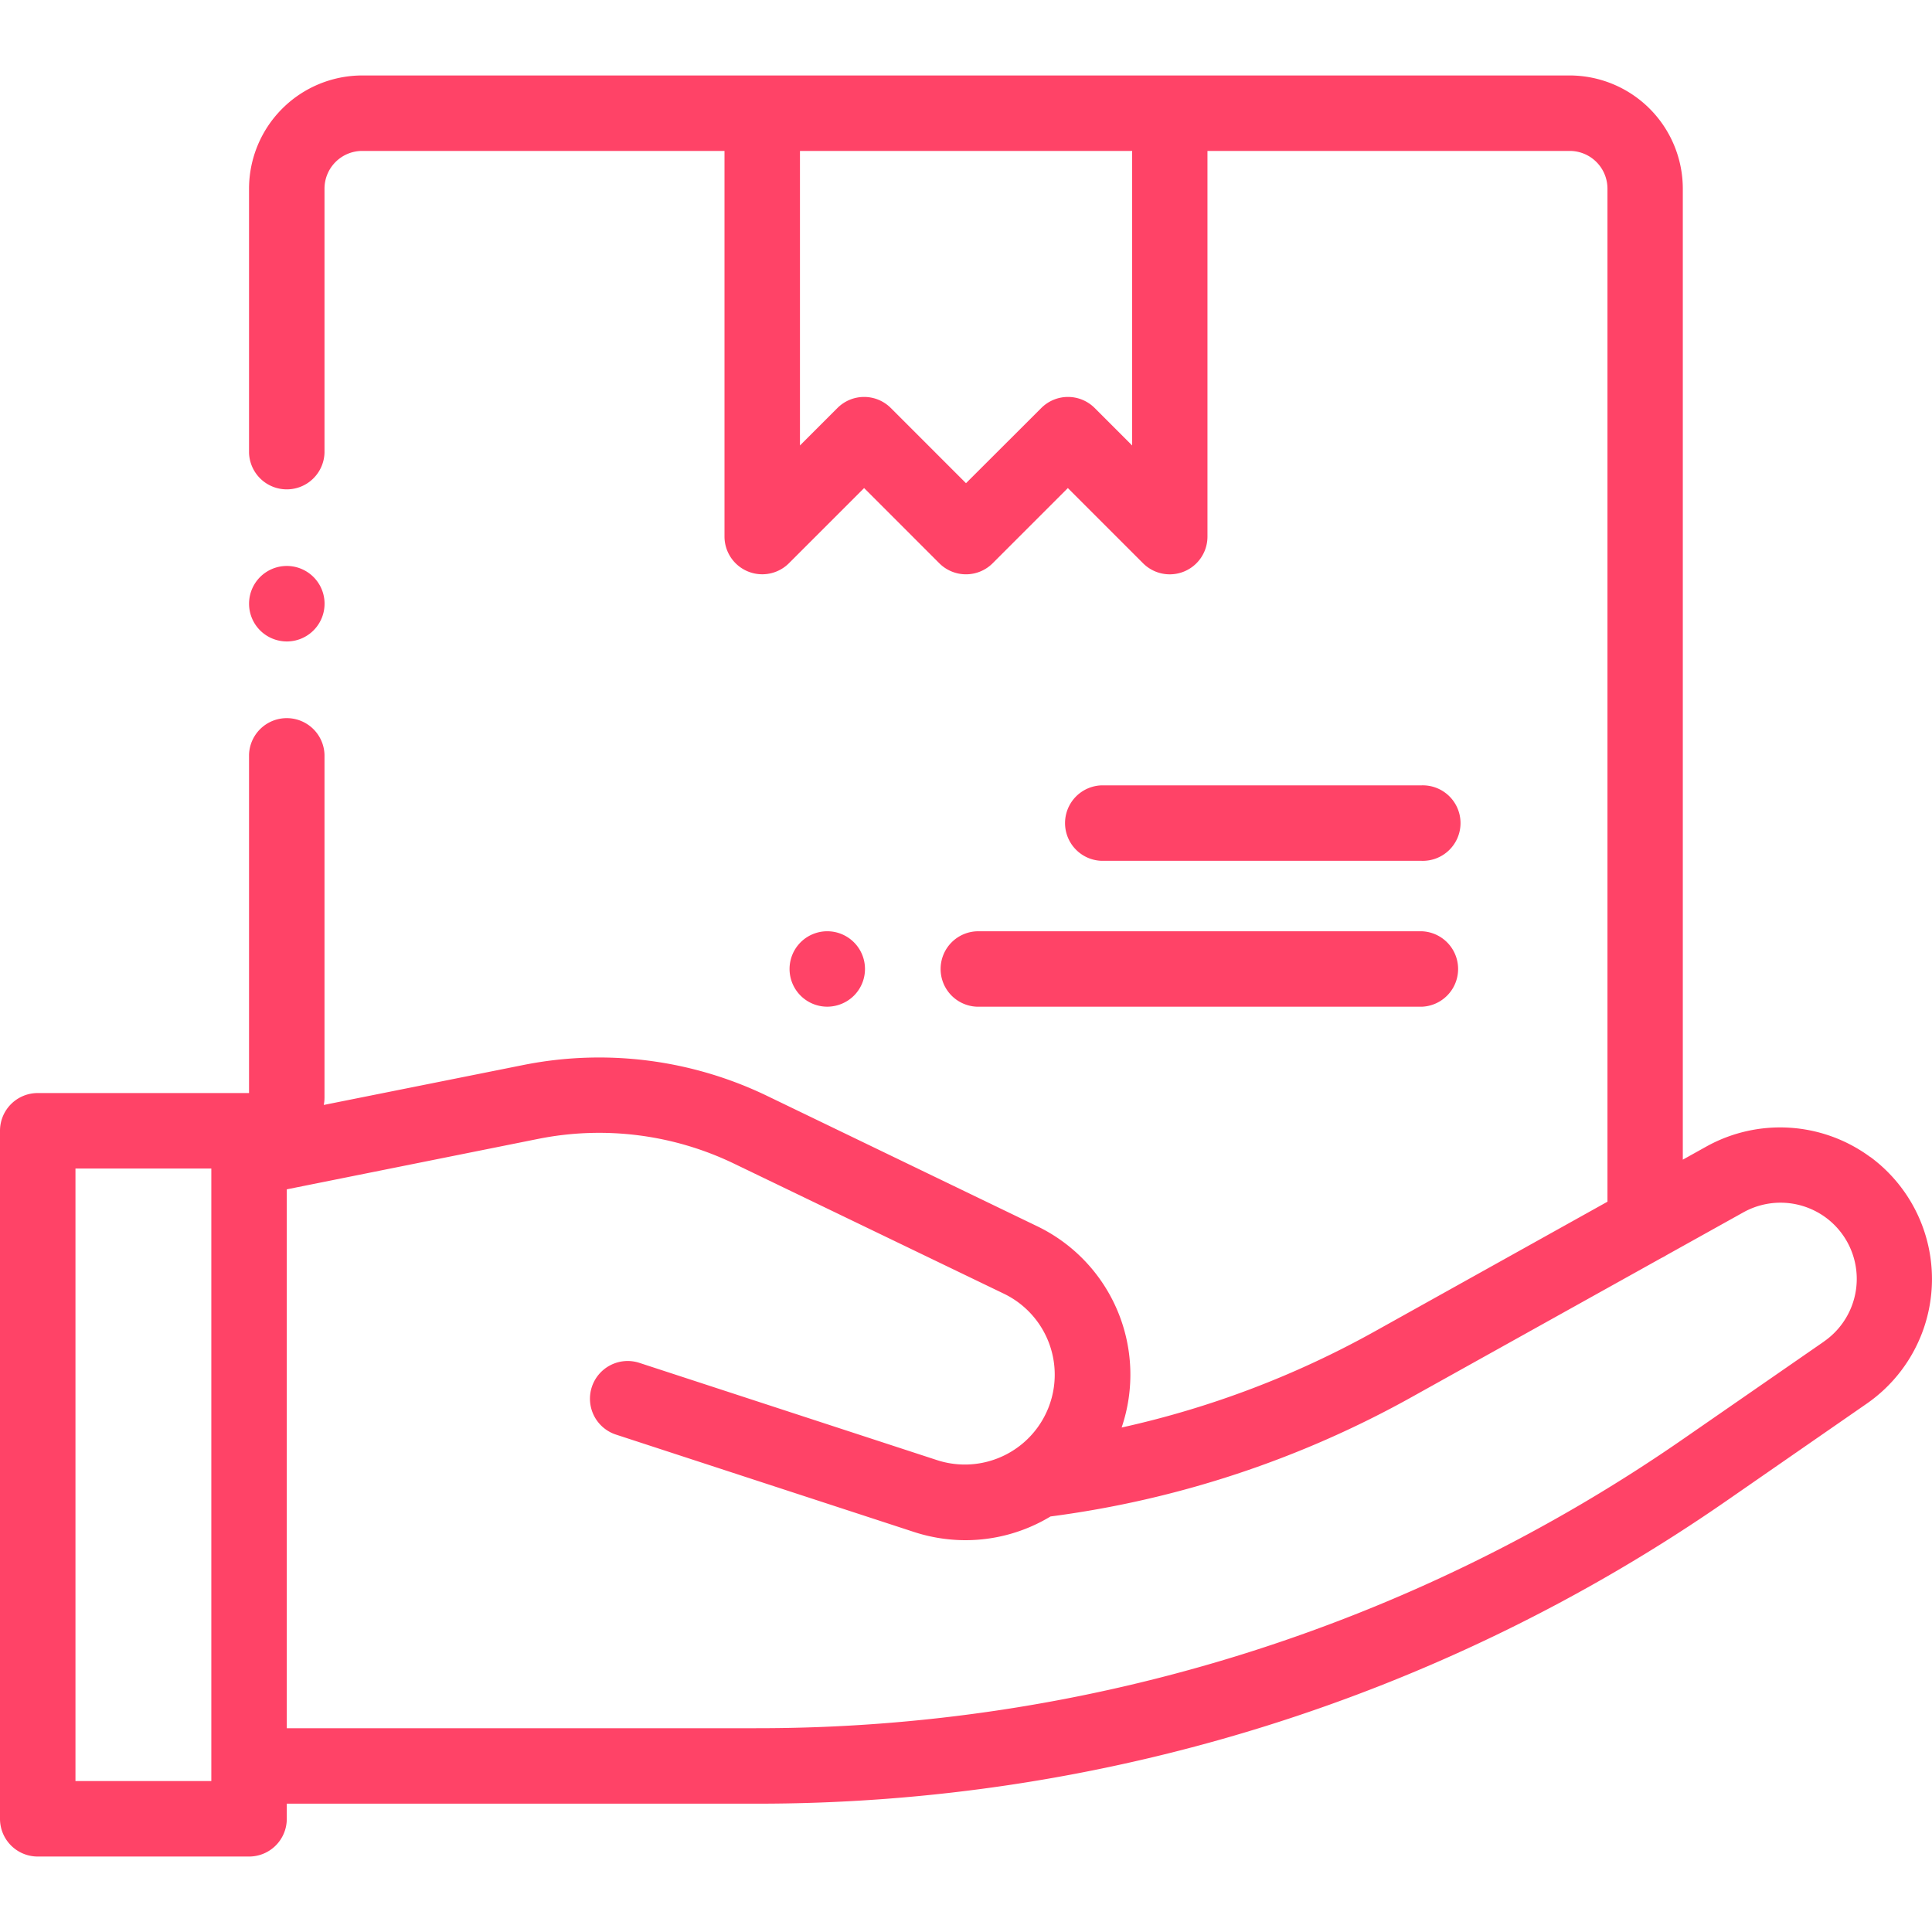 <svg xmlns="http://www.w3.org/2000/svg" xmlns:xlink="http://www.w3.org/1999/xlink" width="50" height="50" viewBox="0 0 50 50">
  <defs>
    <clipPath id="clip-path">
      <rect id="Rectangle_25" data-name="Rectangle 25" width="50" height="50" transform="translate(405 6264)" fill="#ff4367"/>
    </clipPath>
  </defs>
  <g id="Mask_Group_15" data-name="Mask Group 15" transform="translate(-405 -6264)" clip-path="url(#clip-path)">
    <g id="sell" transform="translate(405 6265.953)">
      <path id="Path_56" data-name="Path 56" d="M7.422,14.648a.977.977,0,1,0-.69-.286A.984.984,0,0,0,7.422,14.648Zm0,0" fill="#ff4367"/>
      <path id="Path_57" data-name="Path 57" d="M48.4,27.989a3.933,3.933,0,0,0-4.239-.27l-.61.34V2.93A2.933,2.933,0,0,0,40.625,0H9.375a2.933,2.933,0,0,0-2.93,2.93V9.766a.977.977,0,0,0,1.953,0V2.93a.977.977,0,0,1,.977-.977H18.75v9.98a.977.977,0,0,0,1.667.691l1.946-1.946,1.946,1.946a.976.976,0,0,0,1.381,0l1.946-1.946,1.946,1.946a.976.976,0,0,0,1.667-.69V1.953h9.375a.977.977,0,0,1,.977.977V29.147l-6,3.344a24.2,24.2,0,0,1-6.573,2.5,4.262,4.262,0,0,0-2.2-5.216L19.835,26.4a10.005,10.005,0,0,0-6.28-.793L8.379,26.643a.973.973,0,0,0,.019-.193V17.578a.977.977,0,0,0-1.953,0v8.757H.977A.976.976,0,0,0,0,27.311V45.117a.976.976,0,0,0,.977.977H6.445a.976.976,0,0,0,.977-.977v-.391H19.551A44.005,44.005,0,0,0,44.722,36.86l3.588-2.486a3.925,3.925,0,0,0,.094-6.385ZM29.3,9.576l-.97-.97a.976.976,0,0,0-1.381,0L25,10.552,23.054,8.606a.976.976,0,0,0-1.381,0l-.97.97V1.953H29.3ZM5.469,44.14H1.953V28.288H5.469ZM47.2,32.769,43.61,35.254a42.061,42.061,0,0,1-24.059,7.519H7.422V28.827l6.518-1.308a8.039,8.039,0,0,1,5.047.638l7,3.374a2.326,2.326,0,0,1-1.733,4.305l-7.706-2.518a.976.976,0,1,0-.607,1.856l7.706,2.518a4.308,4.308,0,0,0,1.34.215,4.257,4.257,0,0,0,2.2-.614,26.151,26.151,0,0,0,9.366-3.1l6.445-3.59a.961.961,0,0,0,.123-.068l2-1.114a1.976,1.976,0,0,1,2.13.136,1.972,1.972,0,0,1-.047,3.208Zm0,0" fill="#ff4367"/>
      <path id="Path_58" data-name="Path 58" d="M36.79,20.325a.977.977,0,1,0,0-1.953H28.509a.977.977,0,0,0,0,1.953Zm0,0" fill="#ff4367"/>
      <path id="Path_59" data-name="Path 59" d="M24.343,23.124a.976.976,0,0,0,.977.977H36.79a.977.977,0,0,0,0-1.953H25.319A.976.976,0,0,0,24.343,23.124Zm0,0" fill="#ff4367"/>
      <path id="Path_60" data-name="Path 60" d="M22.1,23.814a.976.976,0,1,0-.69.286A.984.984,0,0,0,22.1,23.814Zm0,0" fill="#ff4367"/>
    </g>
  </g>
</svg>
